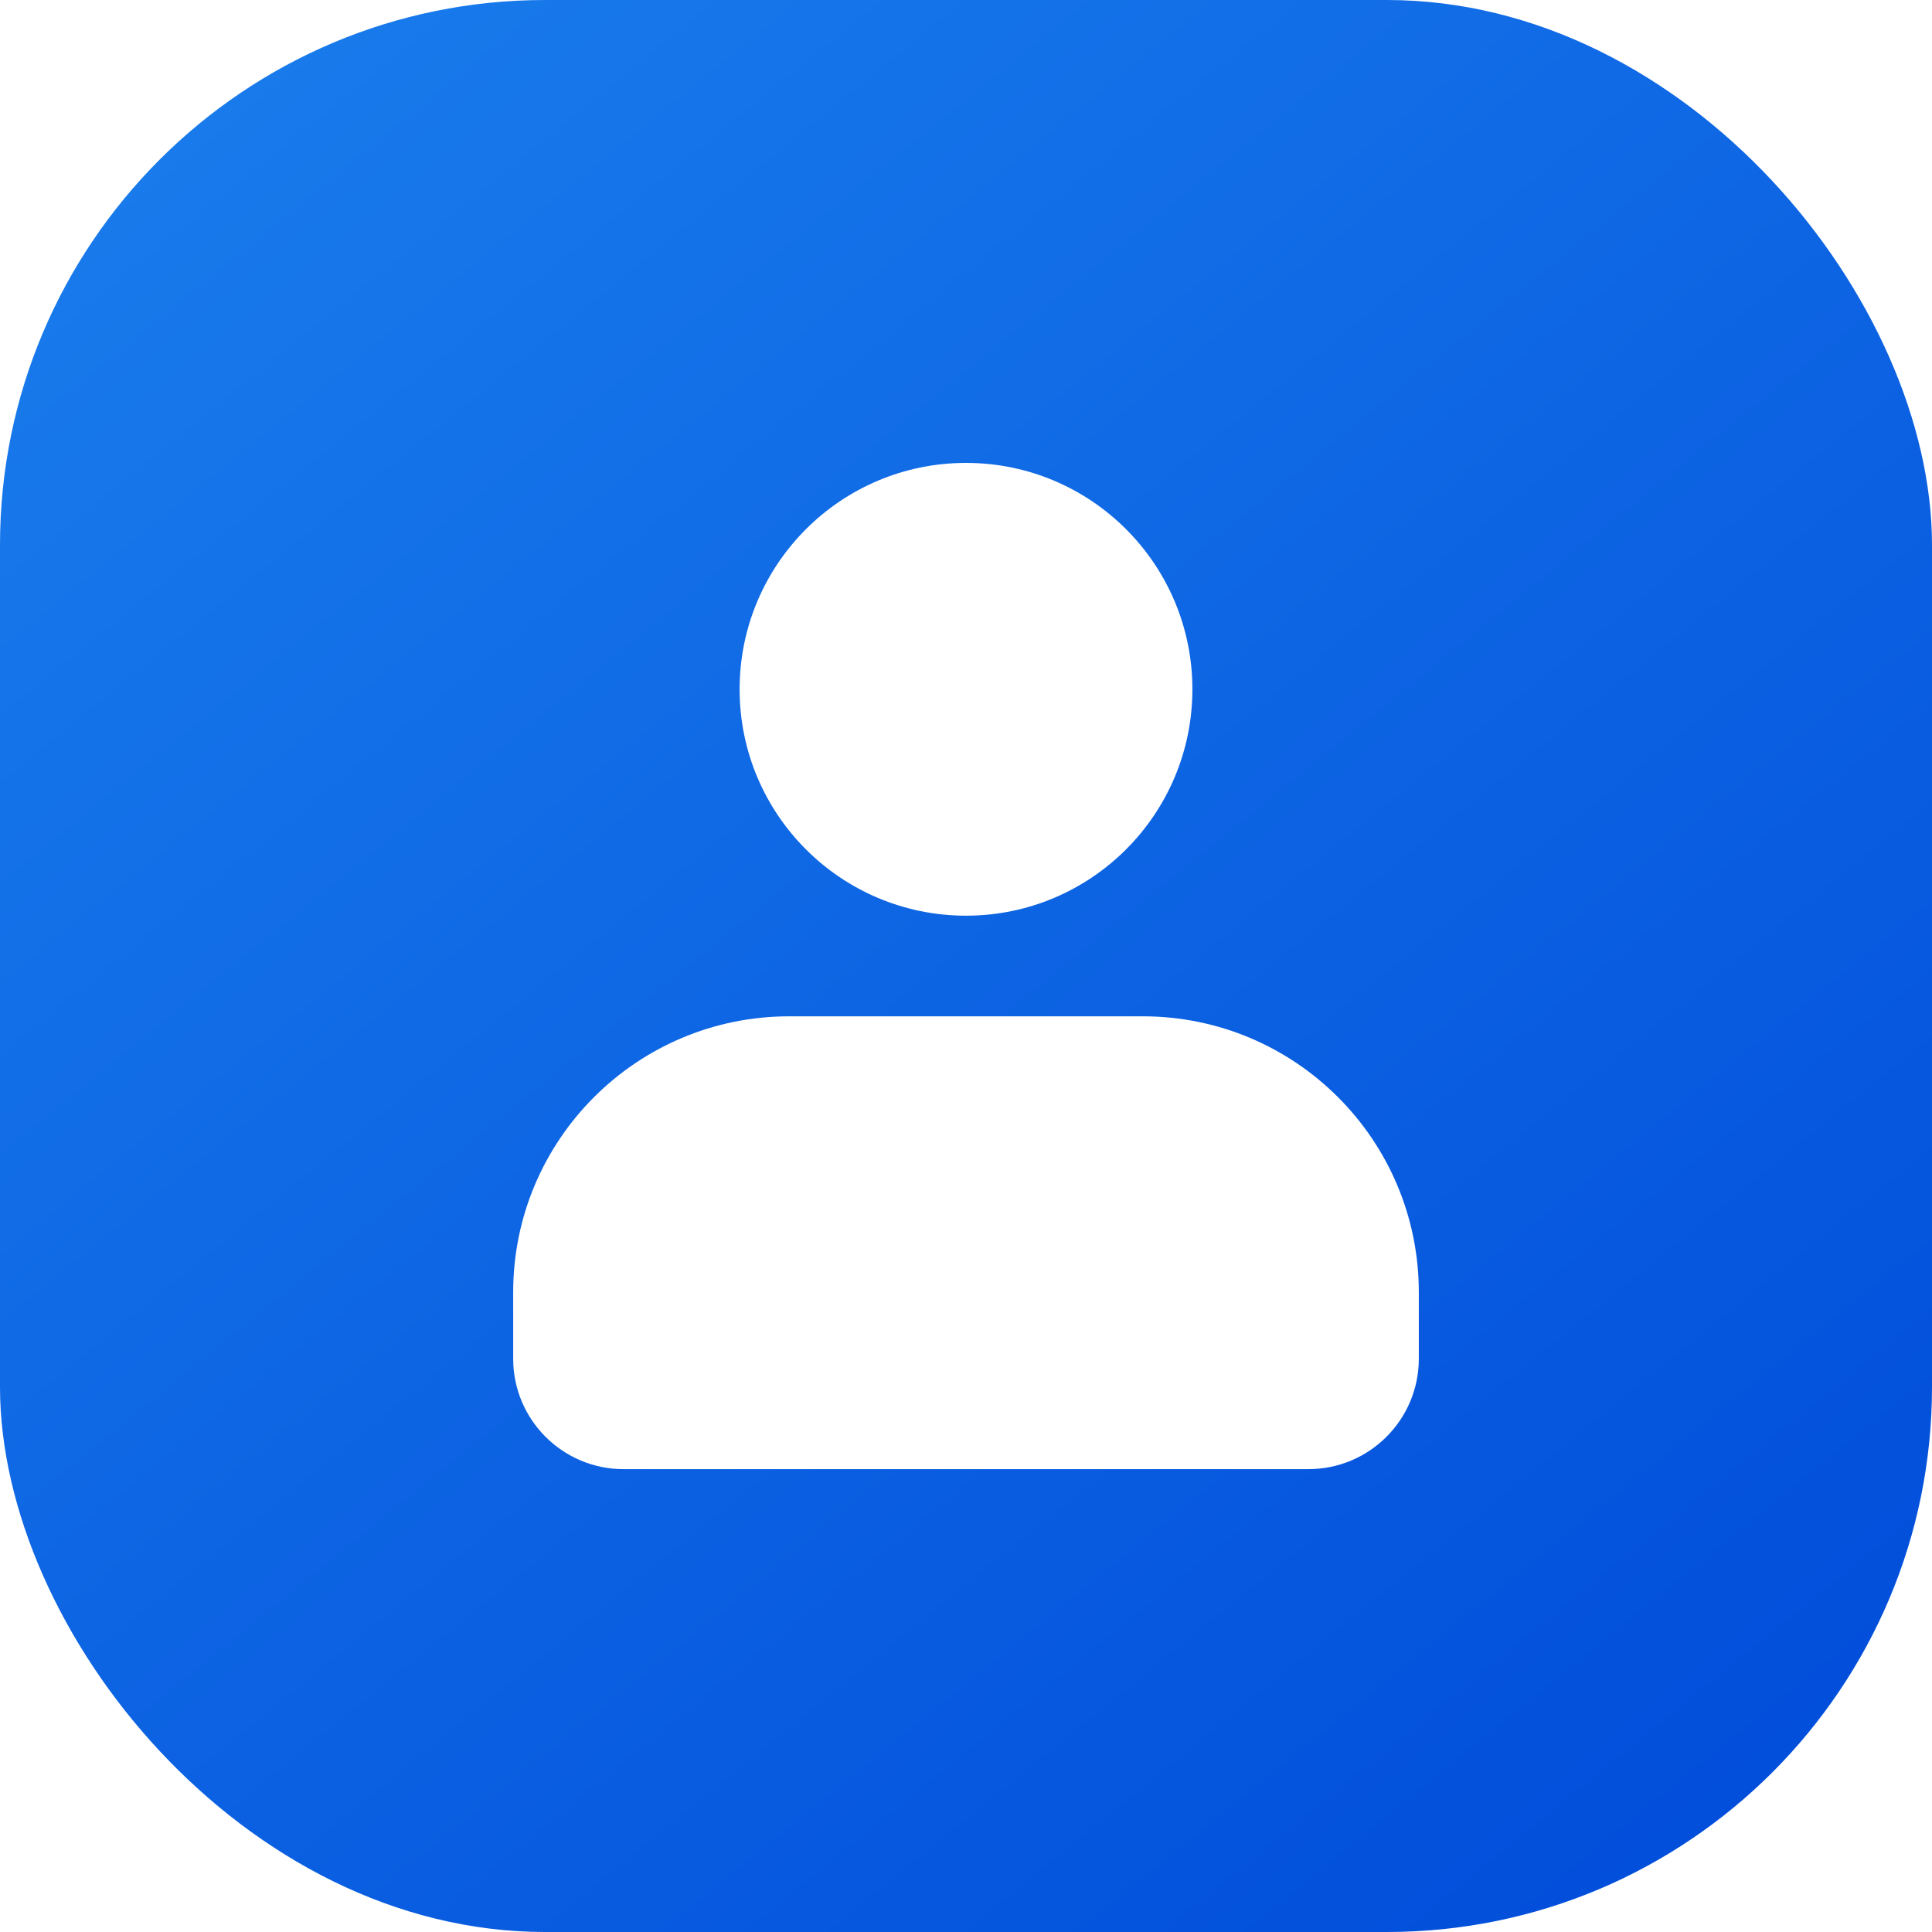 <svg width="45" height="45" viewBox="0 0 45 45" fill="none" xmlns="http://www.w3.org/2000/svg">
<g filter="url(#filter0_ii_2264_65345)">
<rect width="45" height="45" rx="12.695" fill="url(#paint0_linear_2264_65345)"/>
</g>
<path d="M11.953 30.1V31.647C11.953 33.067 13.104 34.219 14.525 34.219H30.475C31.896 34.219 33.047 33.067 33.047 31.647V30.1C33.047 26.55 30.169 23.672 26.618 23.672H18.382C14.831 23.672 11.953 26.55 11.953 30.1Z" fill="white"/>
<circle cx="22.5" cy="16.055" r="5.273" fill="white"/>
<defs>
<filter id="filter0_ii_2264_65345" x="-0.317" y="-0.317" width="45.635" height="45.635" filterUnits="userSpaceOnUse" color-interpolation-filters="sRGB">
<feFlood flood-opacity="0" result="BackgroundImageFix"/>
<feBlend mode="normal" in="SourceGraphic" in2="BackgroundImageFix" result="shape"/>
<feColorMatrix in="SourceAlpha" type="matrix" values="0 0 0 0 0 0 0 0 0 0 0 0 0 0 0 0 0 0 127 0" result="hardAlpha"/>
<feOffset dx="0.317" dy="0.317"/>
<feGaussianBlur stdDeviation="1.27"/>
<feComposite in2="hardAlpha" operator="arithmetic" k2="-1" k3="1"/>
<feColorMatrix type="matrix" values="0 0 0 0 1 0 0 0 0 1 0 0 0 0 1 0 0 0 0.5 0"/>
<feBlend mode="normal" in2="shape" result="effect1_innerShadow_2264_65345"/>
<feColorMatrix in="SourceAlpha" type="matrix" values="0 0 0 0 0 0 0 0 0 0 0 0 0 0 0 0 0 0 127 0" result="hardAlpha"/>
<feOffset dx="-0.317" dy="-0.317"/>
<feGaussianBlur stdDeviation="1.27"/>
<feComposite in2="hardAlpha" operator="arithmetic" k2="-1" k3="1"/>
<feColorMatrix type="matrix" values="0 0 0 0 1 0 0 0 0 1 0 0 0 0 1 0 0 0 0.5 0"/>
<feBlend mode="normal" in2="effect1_innerShadow_2264_65345" result="effect2_innerShadow_2264_65345"/>
</filter>
<linearGradient id="paint0_linear_2264_65345" x1="4.906" y1="-0.677" x2="50.583" y2="55.658" gradientUnits="userSpaceOnUse">
<stop stop-color="#197CEC"/>
<stop offset="0.841" stop-color="#004AD9"/>
</linearGradient>
</defs>
</svg>
